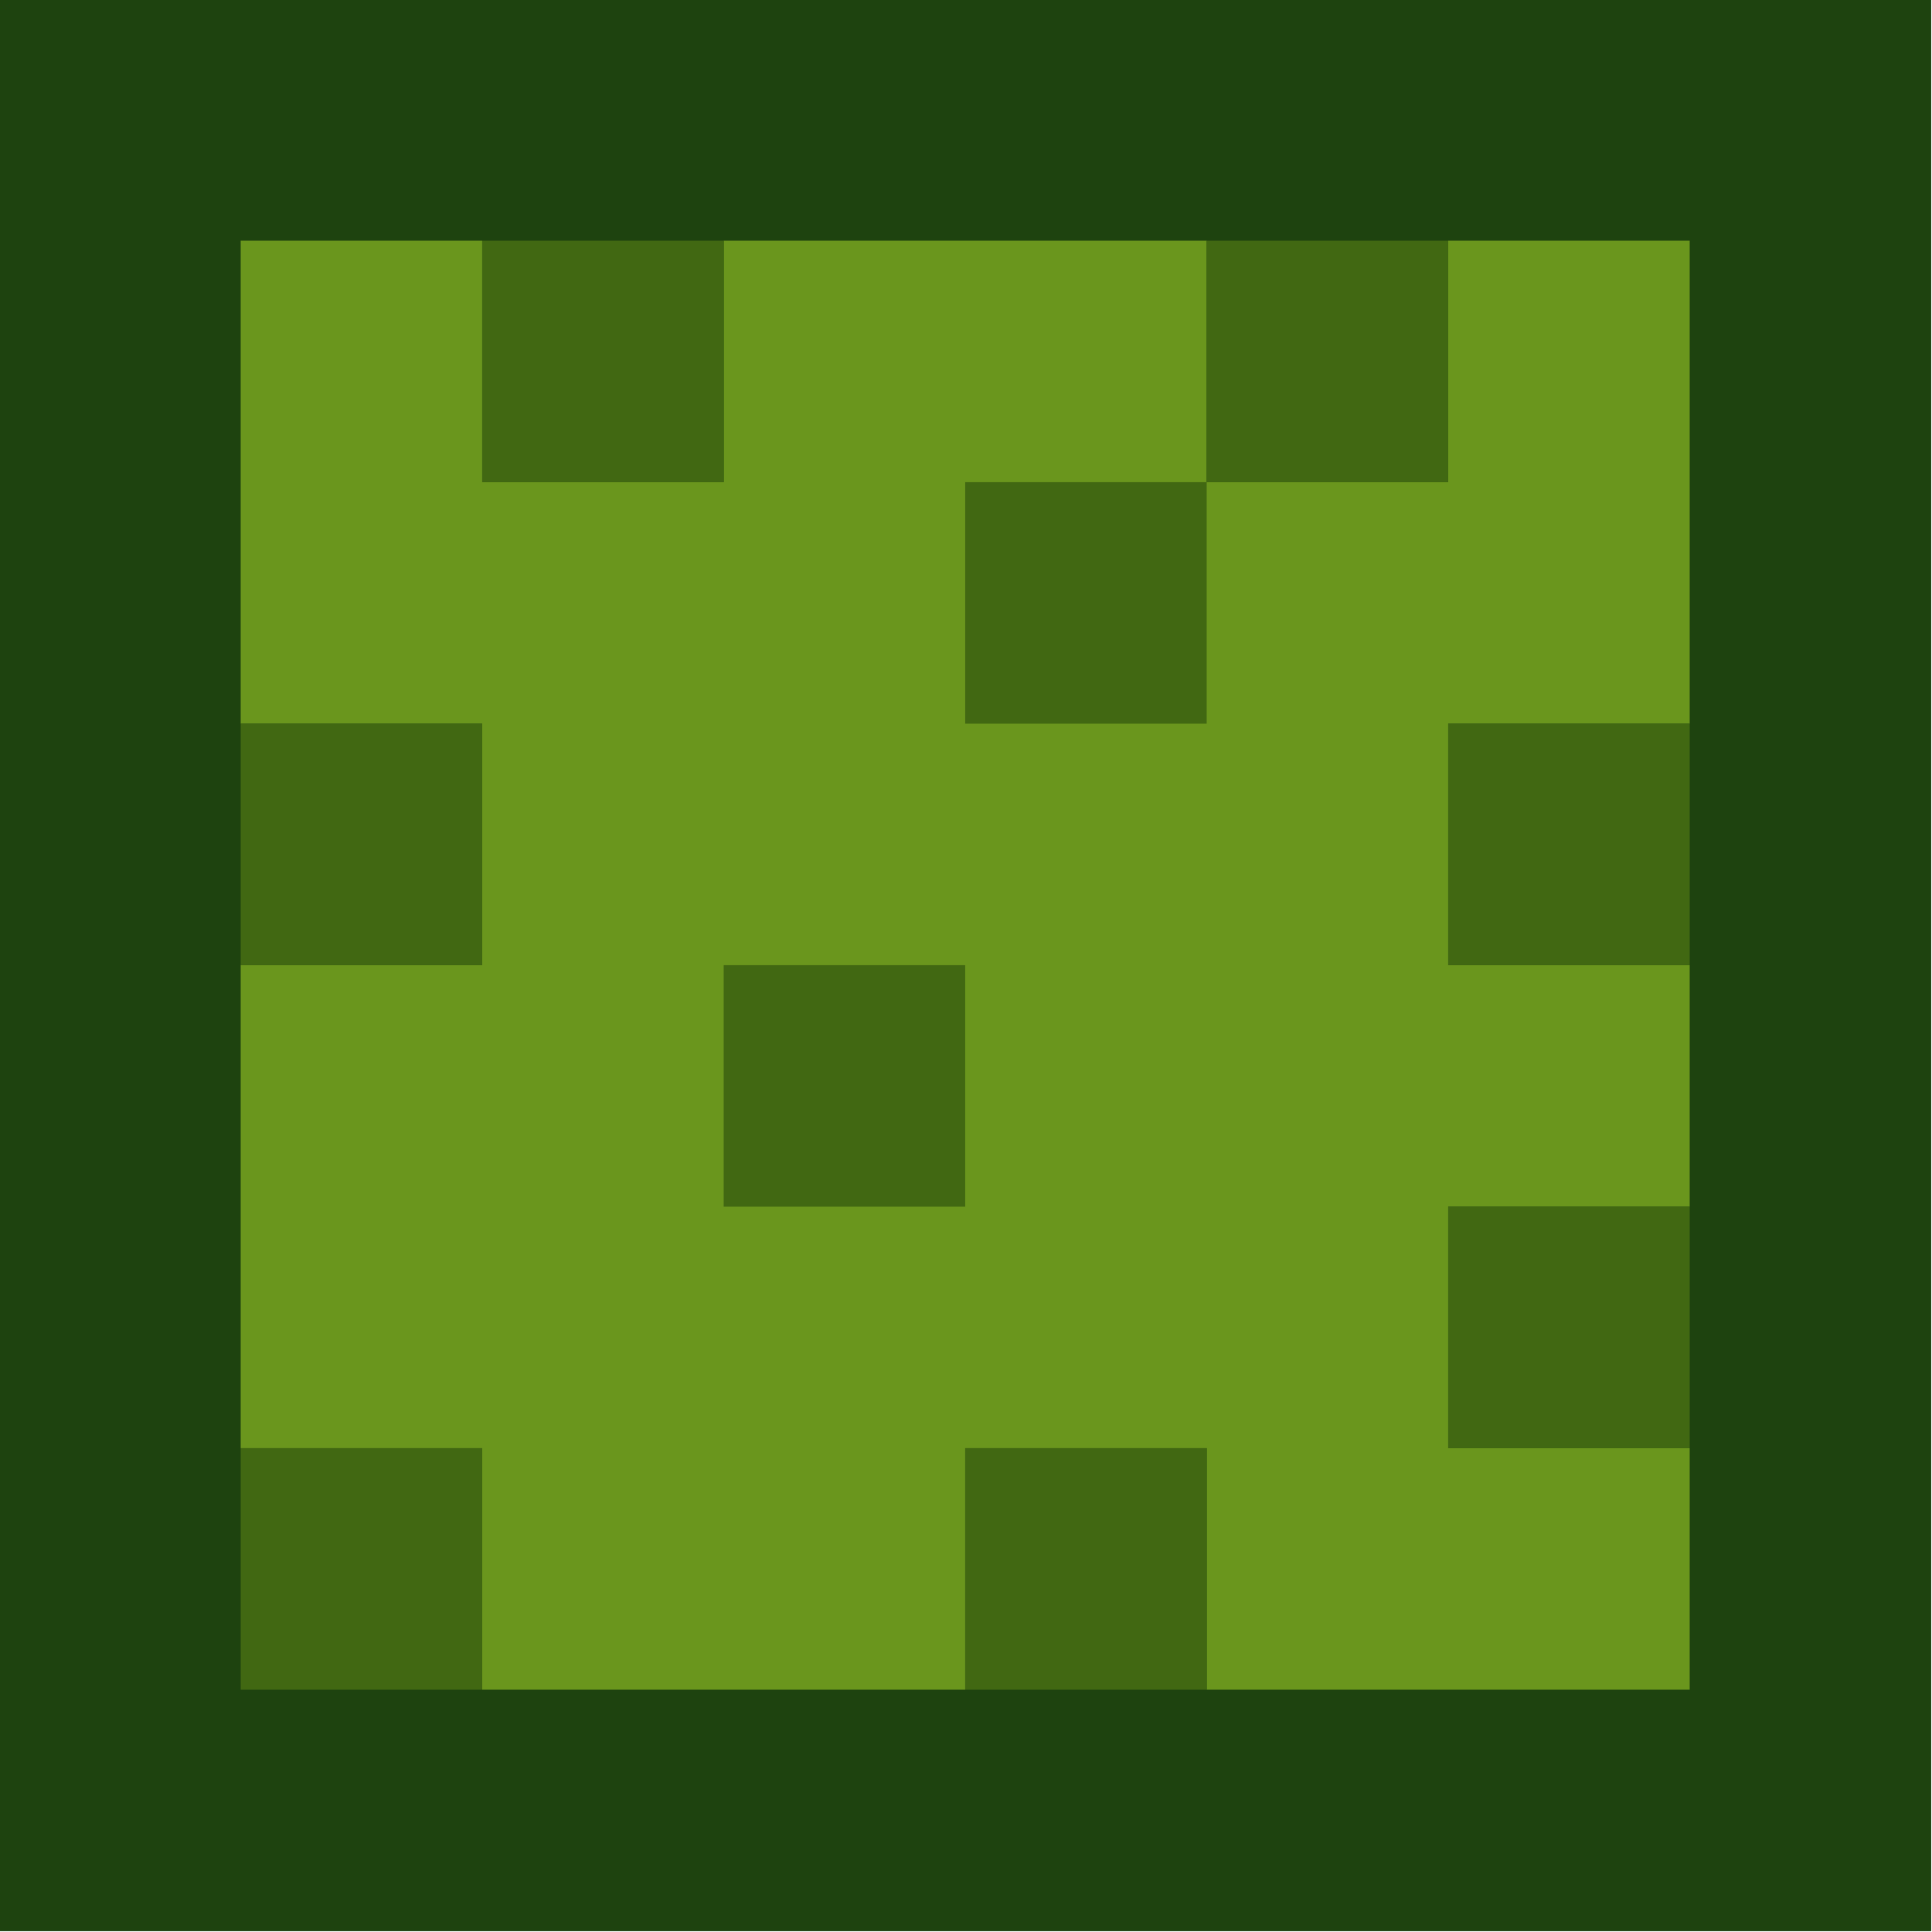 <?xml version="1.0" encoding="UTF-8"?>
<!DOCTYPE svg PUBLIC "-//W3C//DTD SVG 1.1//EN" "http://www.w3.org/Graphics/SVG/1.1/DTD/svg11.dtd">
<svg xmlns="http://www.w3.org/2000/svg" version="1.1" width="24px" height="24px" style="shape-rendering:geometricPrecision; text-rendering:geometricPrecision; image-rendering:optimizeQuality; fill-rule:evenodd; clip-rule:evenodd" xmlns:xlink="http://www.w3.org/1999/xlink">
    <g><path style="opacity:1" fill="#1e430f" d="M -0.99,-0.99 C 7.99,-0.99 15.99,-0.99 23.99,-0.99C 23.99,7.99 23.99,15.99 23.99,23.99C 15.99,23.99 7.99,23.99 -0.99,23.99C -0.99,15.99 -0.99,7.99 -0.99,-0.99 Z"/></g>
    <g><path style="opacity:1" fill="#6a961d" d="M 5.99,2.99 C 5.99,3.99 5.99,4.99 5.99,5.99C 6.99,5.99 7.99,5.99 8.99,5.99C 8.99,4.99 8.99,3.99 8.99,2.99C 10.99,2.99 12.99,2.99 14.99,2.99C 14.99,3.99 14.99,4.99 14.99,5.99C 15.99,5.99 16.99,5.99 17.99,5.99C 17.99,4.99 17.99,3.99 17.99,2.99C 18.99,2.99 19.99,2.99 20.99,2.99C 20.99,4.99 20.99,6.99 20.99,8.99C 19.99,8.99 18.99,8.99 17.99,8.99C 17.99,9.99 17.99,10.99 17.99,11.99C 18.99,11.99 19.99,11.99 20.99,11.99C 20.99,12.99 20.99,13.99 20.99,14.99C 19.99,14.99 18.99,14.99 17.99,14.99C 17.99,15.99 17.99,16.99 17.99,17.99C 18.99,17.99 19.99,17.99 20.99,17.99C 20.99,18.99 20.99,19.99 20.99,20.99C 18.99,20.99 16.99,20.99 14.99,20.99C 14.99,19.99 14.99,18.99 14.99,17.99C 13.99,17.99 12.99,17.99 11.99,17.99C 11.99,18.99 11.99,19.99 11.99,20.99C 9.99,20.99 7.99,20.99 5.99,20.99C 5.99,19.99 5.99,18.99 5.99,17.99C 4.99,17.99 3.99,17.99 2.99,17.99C 2.99,15.99 2.99,13.99 2.99,11.99C 3.99,11.99 4.99,11.99 5.99,11.99C 5.99,10.99 5.99,9.99 5.99,8.99C 4.99,8.99 3.99,8.99 2.99,8.99C 2.99,6.99 2.99,4.99 2.99,2.99C 3.99,2.99 4.99,2.99 5.99,2.99 Z"/></g>
    <g><path style="opacity:1" fill="#416812" d="M 5.99,2.99 C 6.99,2.99 7.99,2.99 8.99,2.99C 8.99,3.99 8.99,4.99 8.99,5.99C 7.99,5.99 6.99,5.99 5.99,5.99C 5.99,4.99 5.99,3.99 5.99,2.99 Z"/></g>
    <g><path style="opacity:1" fill="#416812" d="M 14.99,2.99 C 15.99,2.99 16.99,2.99 17.99,2.99C 17.99,3.99 17.99,4.99 17.99,5.99C 16.99,5.99 15.99,5.99 14.99,5.99C 14.99,4.99 14.99,3.99 14.99,2.99 Z"/></g>
    <g><path style="opacity:1" fill="#416812" d="M 14.99,5.99 C 14.99,6.99 14.99,7.99 14.99,8.99C 13.99,8.99 12.99,8.99 11.99,8.99C 11.99,7.99 11.99,6.99 11.99,5.99C 12.99,5.99 13.99,5.99 14.99,5.99 Z"/></g>
    <g><path style="opacity:1" fill="#416812" d="M 2.99,8.99 C 3.99,8.99 4.99,8.99 5.99,8.99C 5.99,9.99 5.99,10.99 5.99,11.99C 4.99,11.99 3.99,11.99 2.99,11.99C 2.99,10.99 2.99,9.99 2.99,8.99 Z"/></g>
    <g><path style="opacity:1" fill="#416812" d="M 20.99,8.99 C 20.99,9.99 20.99,10.99 20.99,11.99C 19.99,11.99 18.99,11.99 17.99,11.99C 17.99,10.99 17.99,9.99 17.99,8.99C 18.99,8.99 19.99,8.99 20.99,8.99 Z"/></g>
    <g><path style="opacity:1" fill="#416812" d="M 8.99,11.99 C 9.99,11.99 10.99,11.99 11.99,11.99C 11.99,12.99 11.99,13.99 11.99,14.99C 10.99,14.99 9.99,14.99 8.99,14.99C 8.99,13.99 8.99,12.99 8.99,11.99 Z"/></g>
    <g><path style="opacity:1" fill="#416812" d="M 20.99,14.99 C 20.99,15.99 20.99,16.99 20.99,17.99C 19.99,17.99 18.99,17.99 17.99,17.99C 17.99,16.99 17.99,15.99 17.99,14.99C 18.99,14.99 19.99,14.99 20.99,14.99 Z"/></g>
    <g><path style="opacity:1" fill="#416812" d="M 2.99,17.99 C 3.99,17.99 4.99,17.99 5.99,17.99C 5.99,18.99 5.99,19.99 5.99,20.99C 4.99,20.99 3.99,20.99 2.99,20.99C 2.99,19.99 2.99,18.99 2.99,17.99 Z"/></g>
    <g><path style="opacity:1" fill="#416812" d="M 14.99,20.99 C 13.99,20.99 12.99,20.99 11.99,20.99C 11.99,19.99 11.99,18.99 11.99,17.99C 12.99,17.99 13.99,17.99 14.99,17.99C 14.99,18.99 14.99,19.99 14.99,20.99 Z"/></g>
</svg>

